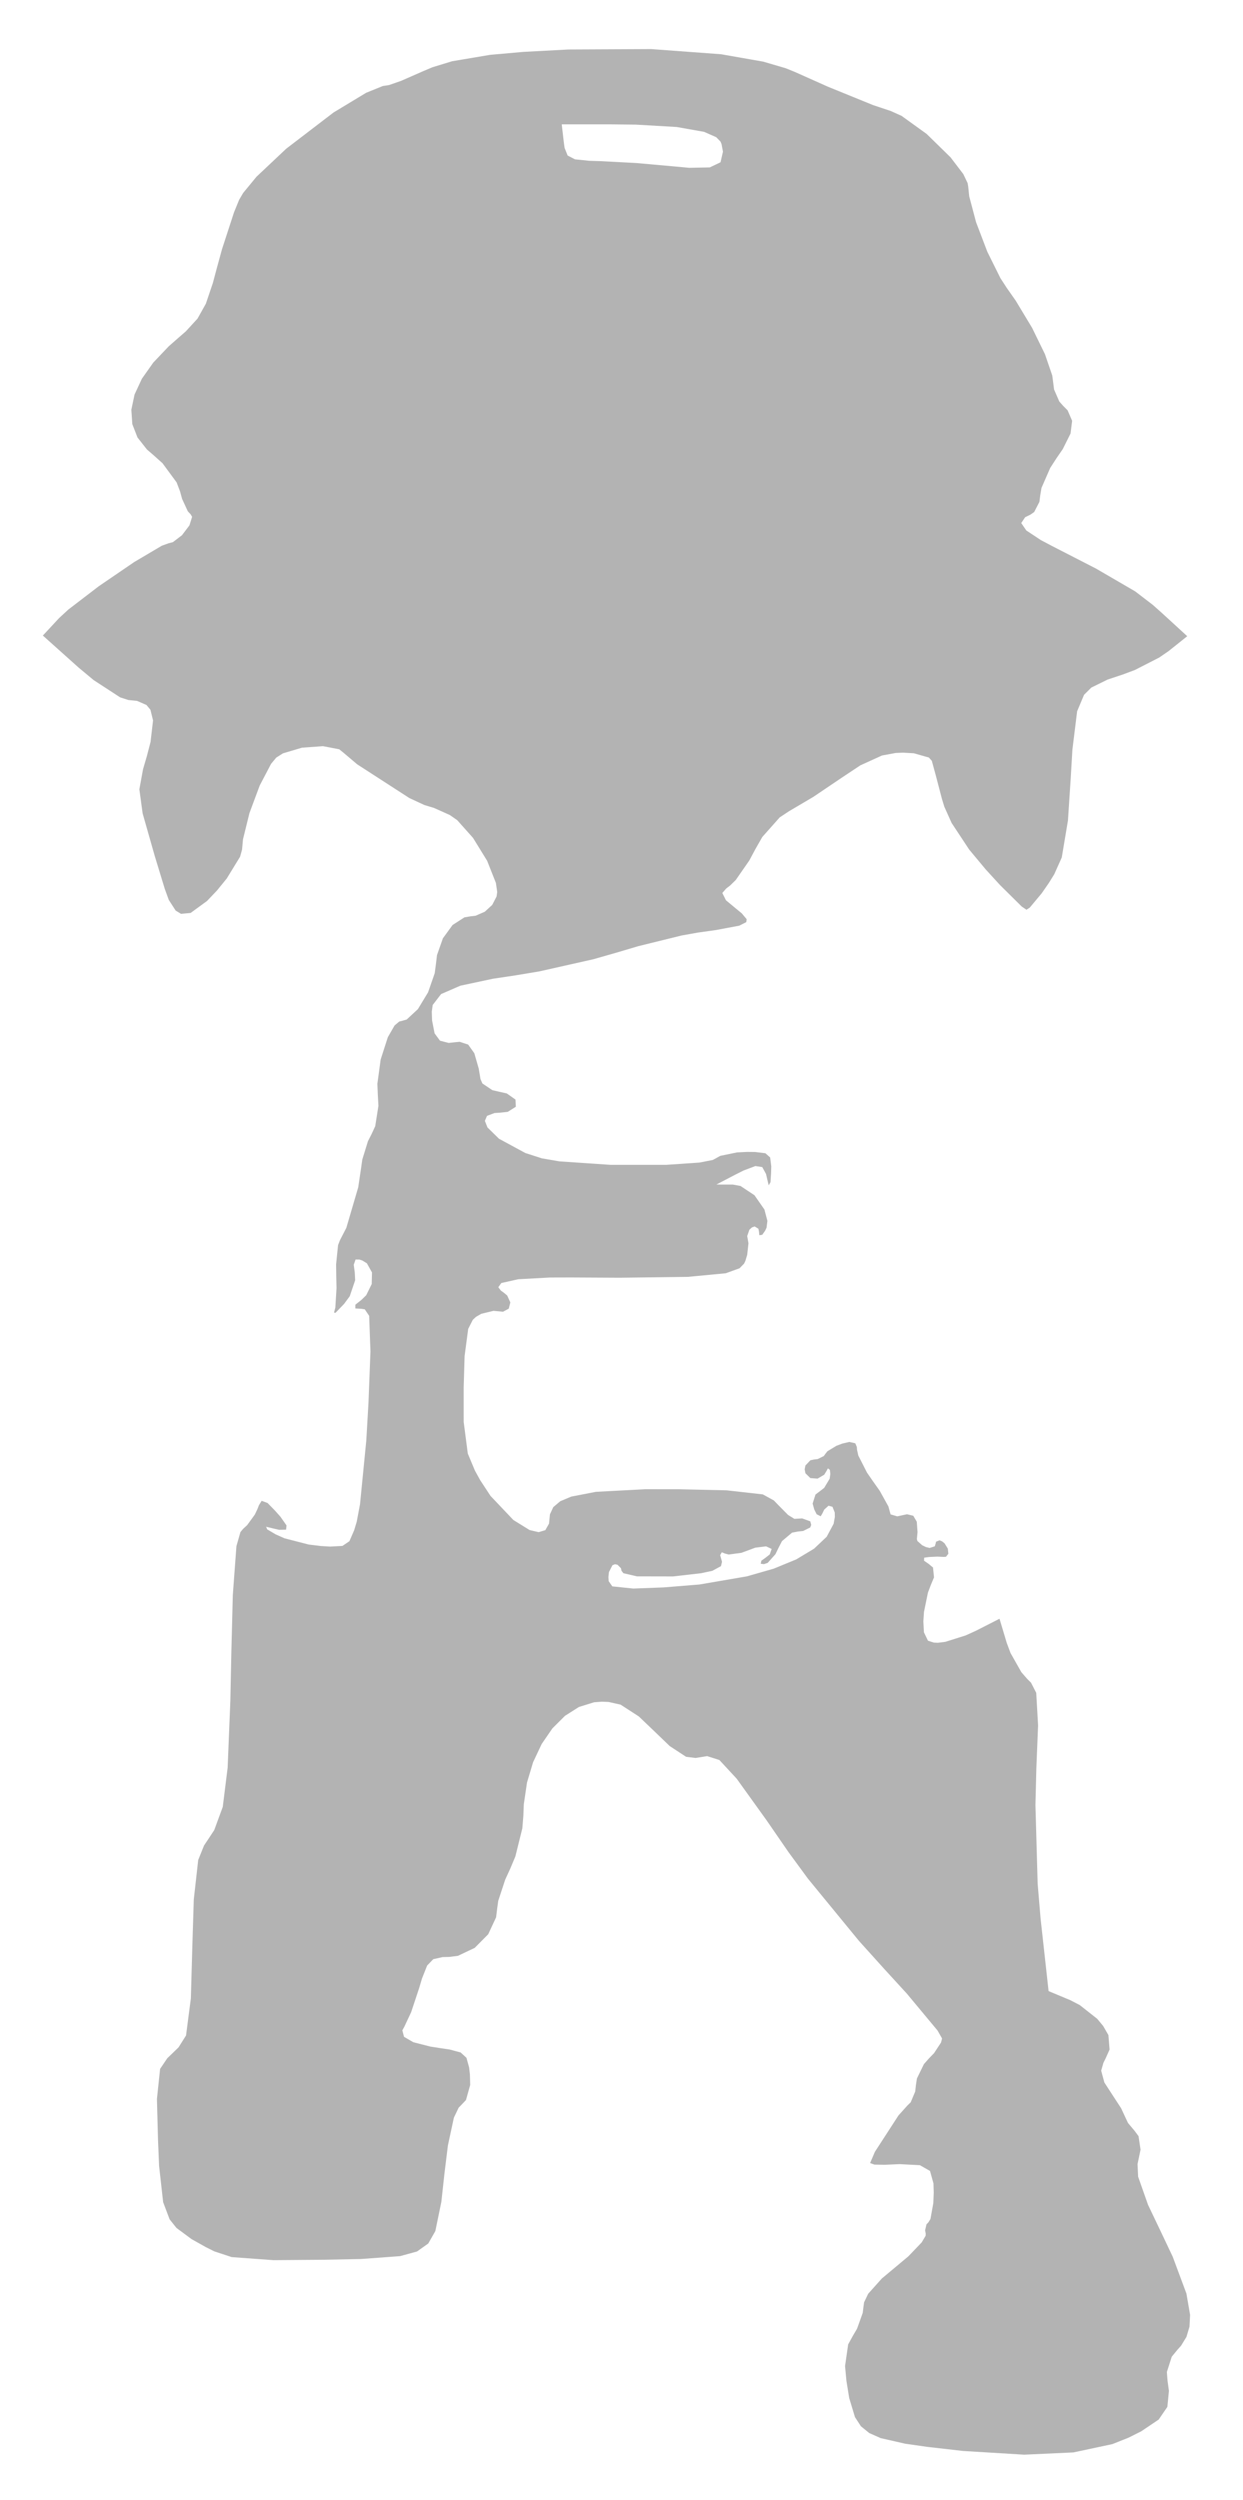 <svg xmlns="http://www.w3.org/2000/svg"
        width="190"
        height="382"
        viewBox="0 0 190 382"
        version="1.1">
        <path d="M80 7.928 74.929 8.377 69.108 9.356 66.114 10.271 64.805 10.822 61.297 12.36 59.456 13 58.522 13.14 55.966 14.178 50.976 17.193 43.745 22.726 39.207 27.003 37.166 29.483 36.555 30.525 35.774 32.433 33.932 38.086 33.098 41.135 32.541 43.23 31.47 46.4 30.192 48.683 28.391 50.644 27.195 51.681 25.788 52.917 23.43 55.399 21.687 57.866 20.567 60.28 20.077 62.605 20.225 64.805 21.018 66.844 22.465 68.684 23.436 69.519 24.842 70.778 26.996 73.705 27.513 75.058 27.84 76.24 28.708 78.121 29.142 78.588 29.366 78.966 28.958 80.272 27.816 81.777 26.426 82.837 25.792 83 24.744 83.376 20.514 85.876 15.086 89.581 10.439 93.141 9.026 94.444 6.551 97.107 12.026 102.01 14.319 103.917 18.37 106.553 19.628 106.957 20.95 107.09 22.388 107.714 22.995 108.445 23.394 110.074 23.014 113.356 22.45 115.525 21.866 117.524 21.303 120.592 21.8 124.273 23.657 130.797 25.189 135.82 25.799 137.497 26.85 139.128 27.671 139.626 29.138 139.489 31.643 137.663 33.18 136.047 34.663 134.223 36.699 130.9 37 129.809 37.143 128.24 38.129 124.237 39.699 120.019 41.434 116.711 42.232 115.75 43.253 115.103 46.162 114.238 49.372 114.007 51.857 114.485 52.507 115.012 54.599 116.782 62.557 121.926 64.866 123 66.347 123.448 68.747 124.524 69.885 125.309 72.307 128.025 74.464 131.524 75.806 134.914 76 136.289 75.907 136.969 75.241 138.259 74.103 139.304 72.696 139.915 71.955 140 70.994 140.161 69.18 141.33 67.703 143.358 66.798 145.926 66.633 147.312 66.449 148.7 65.435 151.614 63.879 154.183 62.166 155.772 61.371 156 61.022 156.081 60.311 156.686 59.283 158.476 58.187 161.886 57.685 165.591 57.752 167.257 57.845 168.963 57.357 172.067 56.809 173.257 56.244 174.365 55.382 177.158 55.191 178.5 54.759 181.407 52.941 187.598 51.96 189.5 51.675 190.243 51.376 193.174 51.399 195 51.44 196.83 51.258 199.785 51.058 200.547 51.28 200.59 52.597 199.223 53.463 198.048 54.289 195.61 54.228 194.411 54.072 193.242 54.355 192.442 54.948 192.45 55.381 192.593 56.081 193.019 56.861 194.418 56.822 196.189 55.975 197.904 55.25 198.608 54.321 199.345 54.313 199.919 55.231 199.968 55.759 200.053 56.431 201.05 56.627 206.503 56.329 214.25 55.991 220.099 55.033 229.823 54.53 232.5 54.139 233.802 53.411 235.48 52.349 236.202 50.464 236.3 49.06 236.218 47.182 235.99 43.488 235.038 42.128 234.432 40.845 233.673 40.676 233.271 41.75 233.531 42.662 233.74 43.731 233.719 43.797 233.07 42.866 231.739 42.029 230.801 40.902 229.645 39.994 229.308 39.578 229.988 39.341 230.593 38.947 231.42 37.782 233.023 37.155 233.601 36.752 234.084 36.14 236.23 35.586 243.725 35.362 252.601 35.211 259.855 34.798 270.079 34.051 276.073 32.751 279.616 31.824 281.024 31.19 281.971 30.298 284.188 29.622 290.228 29.396 297.543 29.175 305.334 28.437 311.002 27.298 312.808 26.439 313.644 25.576 314.473 24.472 316.105 23.989 320.697 24.152 326.913 24.318 330.923 24.937 336.471 25.927 339.093 26.971 340.406 29.286 342.12 31.433 343.323 32.748 343.983 35.417 344.863 41.811 345.332 49.454 345.269 55.175 345.155 61.159 344.714 63.743 344.007 65.464 342.784 66.546 340.885 67.465 336.421 67.933 332.136 68.466 327.807 69.38 323.556 70.113 322.026 70.529 321.603 71.227 320.866 71.874 318.553 71.829 316.956 71.708 315.885 71.303 314.416 70.419 313.601 68.738 313.148 67.5 312.965 65.766 312.694 63.178 312.032 61.758 311.208 61.5 310.218 61.806 309.661 62.845 307.446 64.073 303.75 64.51 302.283 65.291 300.315 66.226 299.344 67.648 299.024 68.646 299 70.002 298.831 72.565 297.615 74.628 295.532 75.833 292.946 76 291.577 76.158 290.431 77.223 287.193 78 285.5 78.777 283.65 79.842 279.354 80 277.438 80.064 275.702 80.556 272.358 81.486 269.252 82.801 266.464 84.444 264.074 86.361 262.162 88.496 260.808 90.795 260.093 91.988 260 93.029 260.043 94.866 260.455 97.65 262.257 100.027 264.528 102.37 266.783 104.87 268.42 106.312 268.6 107.082 268.482 108.087 268.317 109.961 268.913 112.609 271.77 117.175 278.125 120.535 283 123.497 287.039 131.304 296.557 135.187 300.863 138.609 304.596 143.305 310.241 144 311.458 143.842 312.079 142.777 313.7 142 314.5 141.223 315.384 140.158 317.571 140 318.605 139.898 319.56 139.207 321.208 138.704 321.7 137.336 323.221 133.732 328.779 133 330.495 133.661 330.729 135.25 330.755 137.53 330.658 140.614 330.82 142.16 331.703 142.686 333.602 142.727 335.025 142.662 336.628 142.225 339.043 141.907 339.557 141.622 339.85 141.407 340.769 141.504 341.282 141.487 341.605 140.887 342.617 138.854 344.742 136.961 346.323 134.797 348.129 132.702 350.469 132.078 351.776 132 352.351 131.872 353.39 131.007 355.799 130.377 356.872 129.648 358.197 129.172 361.505 129.383 363.78 129.808 366.404 130.69 369.321 131.593 370.708 132.868 371.747 134.618 372.522 138.36 373.375 141.749 373.86 147.2 374.483 156.553 375.051 164.07 374.707 170.029 373.438 172.51 372.452 174.434 371.487 177.111 369.687 178.439 367.75 178.677 365.301 178.467 363.767 178.362 362.422 179.109 360.082 179.983 359.017 180.53 358.406 181.356 357.057 181.819 355.501 181.914 353.696 181.352 350.431 179.261 344.813 177.628 341.368 175.487 336.883 173.97 332.58 173.88 330.652 174.058 329.797 174.34 328.448 174.032 326.381 173.43 325.573 172.42 324.367 172 323.476 171.375 322.128 169.874 319.823 168.811 318.186 168.322 316.381 168.665 315.178 169.019 314.464 169.605 313.155 169.427 310.939 168.625 309.551 167.715 308.454 165.05 306.357 163.622 305.615 160.283 304.22 159.06 293.142 158.612 287.81 158.273 275.777 158.413 270.182 158.677 263.629 158.395 258.653 157.603 257.106 156.986 256.487 156.121 255.493 154.467 252.57 153.882 251.001 152.781 247.327 149.179 249.164 147.605 249.877 144.502 250.855 143.355 251 142.731 250.971 141.844 250.682 141.226 249.394 141.141 247.75 141.233 246.306 141.839 243.34 142.278 242.185 142.769 241.006 142.618 239.505 141.954 238.95 141.246 238.465 141.267 237.998 142 237.897 143.28 237.837 144.25 237.882 144.604 237.859 144.963 237.394 144.881 236.615 144.39 235.816 144 235.5 143.612 235.341 143.079 235.559 143 235.91 142.884 236.264 142.102 236.512 141.532 236.374 140.968 236.103 140.232 235.454 140.15 235.155 140.25 234.098 140.136 232.503 139.601 231.594 138.641 231.363 138 231.5 137.158 231.684 136.136 231.384 136 230.912 135.803 230.178 134.471 227.78 133.5 226.411 132.529 225.009 131.197 222.392 131 221.499 130.973 221.083 130.737 220.521 129.819 220.314 128.75 220.565 127.85 220.905 126.474 221.74 126.167 222.132 125.925 222.469 124.993 222.931 124.417 223 123.867 223.118 123.112 223.918 123 224.5 123.114 225.103 123.869 225.839 124.97 225.921 125.991 225.318 126.338 224.75 126.553 224.351 126.853 224.582 126.921 225.2 126.821 225.933 125.982 227.333 125.346 227.827 124.652 228.352 124.215 229.733 124.462 230.626 124.826 231.36 125.448 231.673 125.7 231.25 125.989 230.651 126.647 230.057 127.249 230.223 127.597 231.094 127.613 231.777 127.426 232.819 126.363 234.802 124.436 236.624 121.715 238.259 118.267 239.678 114.16 240.853 106.913 242.096 101.458 242.539 96.806 242.716 93.594 242.381 93.04 241.587 93 240.975 93.079 240.208 93.612 239.156 94 239 94.388 239.079 94.921 239.612 95 240 95.29 240.373 97.357 240.852 102.879 240.864 107.173 240.371 108.888 240.005 110.207 239.291 110.363 238.627 110.253 238.218 110.079 237.615 110.335 237.17 110.755 237.349 111.384 237.519 113.341 237.253 114.429 236.85 115.446 236.47 117.099 236.266 117.952 236.665 117.658 237.505 116.971 238.039 116.378 238.461 116.282 238.925 116.775 238.985 117.345 238.793 118.53 237.469 119 236.5 119.536 235.463 121.069 234.175 121.975 234 122.761 233.921 123.84 233.388 124 233 123.859 232.449 122.612 231.997 121.424 232.066 120.458 231.466 118.943 229.934 118.288 229.254 116.607 228.33 111.078 227.707 103.768 227.545 98.718 227.532 91.084 227.938 87.315 228.667 85.638 229.375 84.571 230.276 84.061 231.381 84 232.013 83.924 232.792 83.357 233.792 82.329 234.099 80.952 233.776 78.473 232.242 74.979 228.561 73.401 226.157 72.594 224.691 71.507 222.093 70.877 217.248 70.875 212 71.018 207.189 71.568 203.039 72.274 201.652 72.758 201.202 73.572 200.734 75.433 200.284 76.25 200.358 76.893 200.419 77.767 199.948 78.01 198.997 77.527 197.941 76.984 197.49 76.569 197.199 76.168 196.675 76.629 196.035 79.216 195.455 84.038 195.193 87.28 195.183 94.726 195.226 105.181 195.09 110.935 194.543 113.041 193.781 113.735 193.073 113.937 192.652 114.213 191.726 114.407 189.967 114.3 189.351 114.215 188.853 114.551 187.889 114.932 187.542 115.348 187.389 115.925 187.735 116.015 188.191 116.07 188.733 116.517 188.663 116.951 188.045 117.17 187.586 117.302 186.539 116.846 184.803 115.324 182.62 113.187 181.204 112.034 180.994 109.5 180.988 112.364 179.494 113.65 178.847 115.465 178.16 116.515 178.321 117.092 179.375 117.294 180.25 117.502 181.111 117.777 180.626 117.864 179.25 117.894 178.215 117.724 176.851 116.997 176.206 115.41 176.012 114.2 176 112.647 176.078 110.097 176.603 109.414 176.986 108.945 177.233 106.915 177.629 101.851 177.975 93.315 177.975 85.513 177.447 82.834 176.986 80.3 176.17 76.269 173.986 74.512 172.261 74.116 171.258 74.445 170.491 75.592 170.059 76.5 170 77.612 169.88 78.85 169.1 78.795 168.003 77.47 167.07 76.339 166.816 75.26 166.567 73.739 165.546 73.446 164.874 73.178 163.273 72.504 160.926 71.565 159.605 70.266 159.176 69.452 159.254 68.583 159.35 67.257 159.008 66.431 157.889 66.045 155.913 66 154.579 66.142 153.549 67.425 151.885 70.37 150.606 75.37 149.539 78.764 149.032 82.438 148.421 90.685 146.566 94.243 145.55 97.558 144.567 104.168 142.938 106.648 142.493 109.462 142.098 113.009 141.43 114.075 140.891 114.133 140.444 113.383 139.55 112.409 138.75 110.966 137.552 110.411 136.436 111.019 135.744 111.592 135.309 112.468 134.452 114.533 131.48 115.468 129.731 116.525 127.881 119.184 124.887 120.606 123.947 124.311 121.764 128.858 118.697 131.507 116.939 134.817 115.432 136.924 115.044 138.034 115 139.686 115.092 141.987 115.746 142.434 116.25 143.042 118.478 143.984 122.078 144.348 123.265 145.46 125.742 148.146 129.808 150.662 132.828 152.855 135.224 156.18 138.513 156.902 139 157.403 138.676 159.233 136.485 160.337 134.888 161.148 133.581 162.298 131.015 163.244 125.365 163.667 118.905 163.925 114.529 164.646 108.679 165.704 106.161 166.816 105.055 169.305 103.83 171.638 103.055 173.47 102.37 177.194 100.466 178.627 99.481 181.478 97.207 177.562 93.621 176.224 92.431 173.518 90.356 167.513 86.863 160.75 83.393 159.089 82.514 156.88 81.053 156.103 79.918 156.703 79.022 157.5 78.638 158.082 78.23 158.882 76.679 159 75.726 159.197 74.551 160.529 71.5 161.5 70 162.452 68.617 163.64 66.237 163.882 64.294 163.192 62.697 162.5 62 161.918 61.342 161.118 59.502 161 58.547 160.846 57.379 159.724 54.108 157.762 50.092 155.258 45.938 153.895 43.998 152.917 42.493 150.921 38.469 149.2 33.956 148.15 29.992 148 28.54 147.911 27.988 147.247 26.596 145.298 24.04 141.648 20.469 137.812 17.706 136.17 16.965 133.438 16.051 126.558 13.25 121.5 10.992 120.082 10.419 116.669 9.419 110.227 8.288 99.521 7.498 86.88 7.563 80 7.928 M86.184 21.75 86.306 22.613 86.77 23.767 87.889 24.345 90.09 24.57 91.732 24.619 97.239 24.908 103.132 25.435 105.346 25.64 108.496 25.578 110.138 24.794 110.509 23.173 110.293 22.014 110.135 21.637 109.481 20.963 107.626 20.146 103.447 19.405 97.215 19.044 93.294 19 85.867 19 86.184 21.75 " fill="rgb(179, 179, 179)" fill-rule="evenodd" />
      </svg>